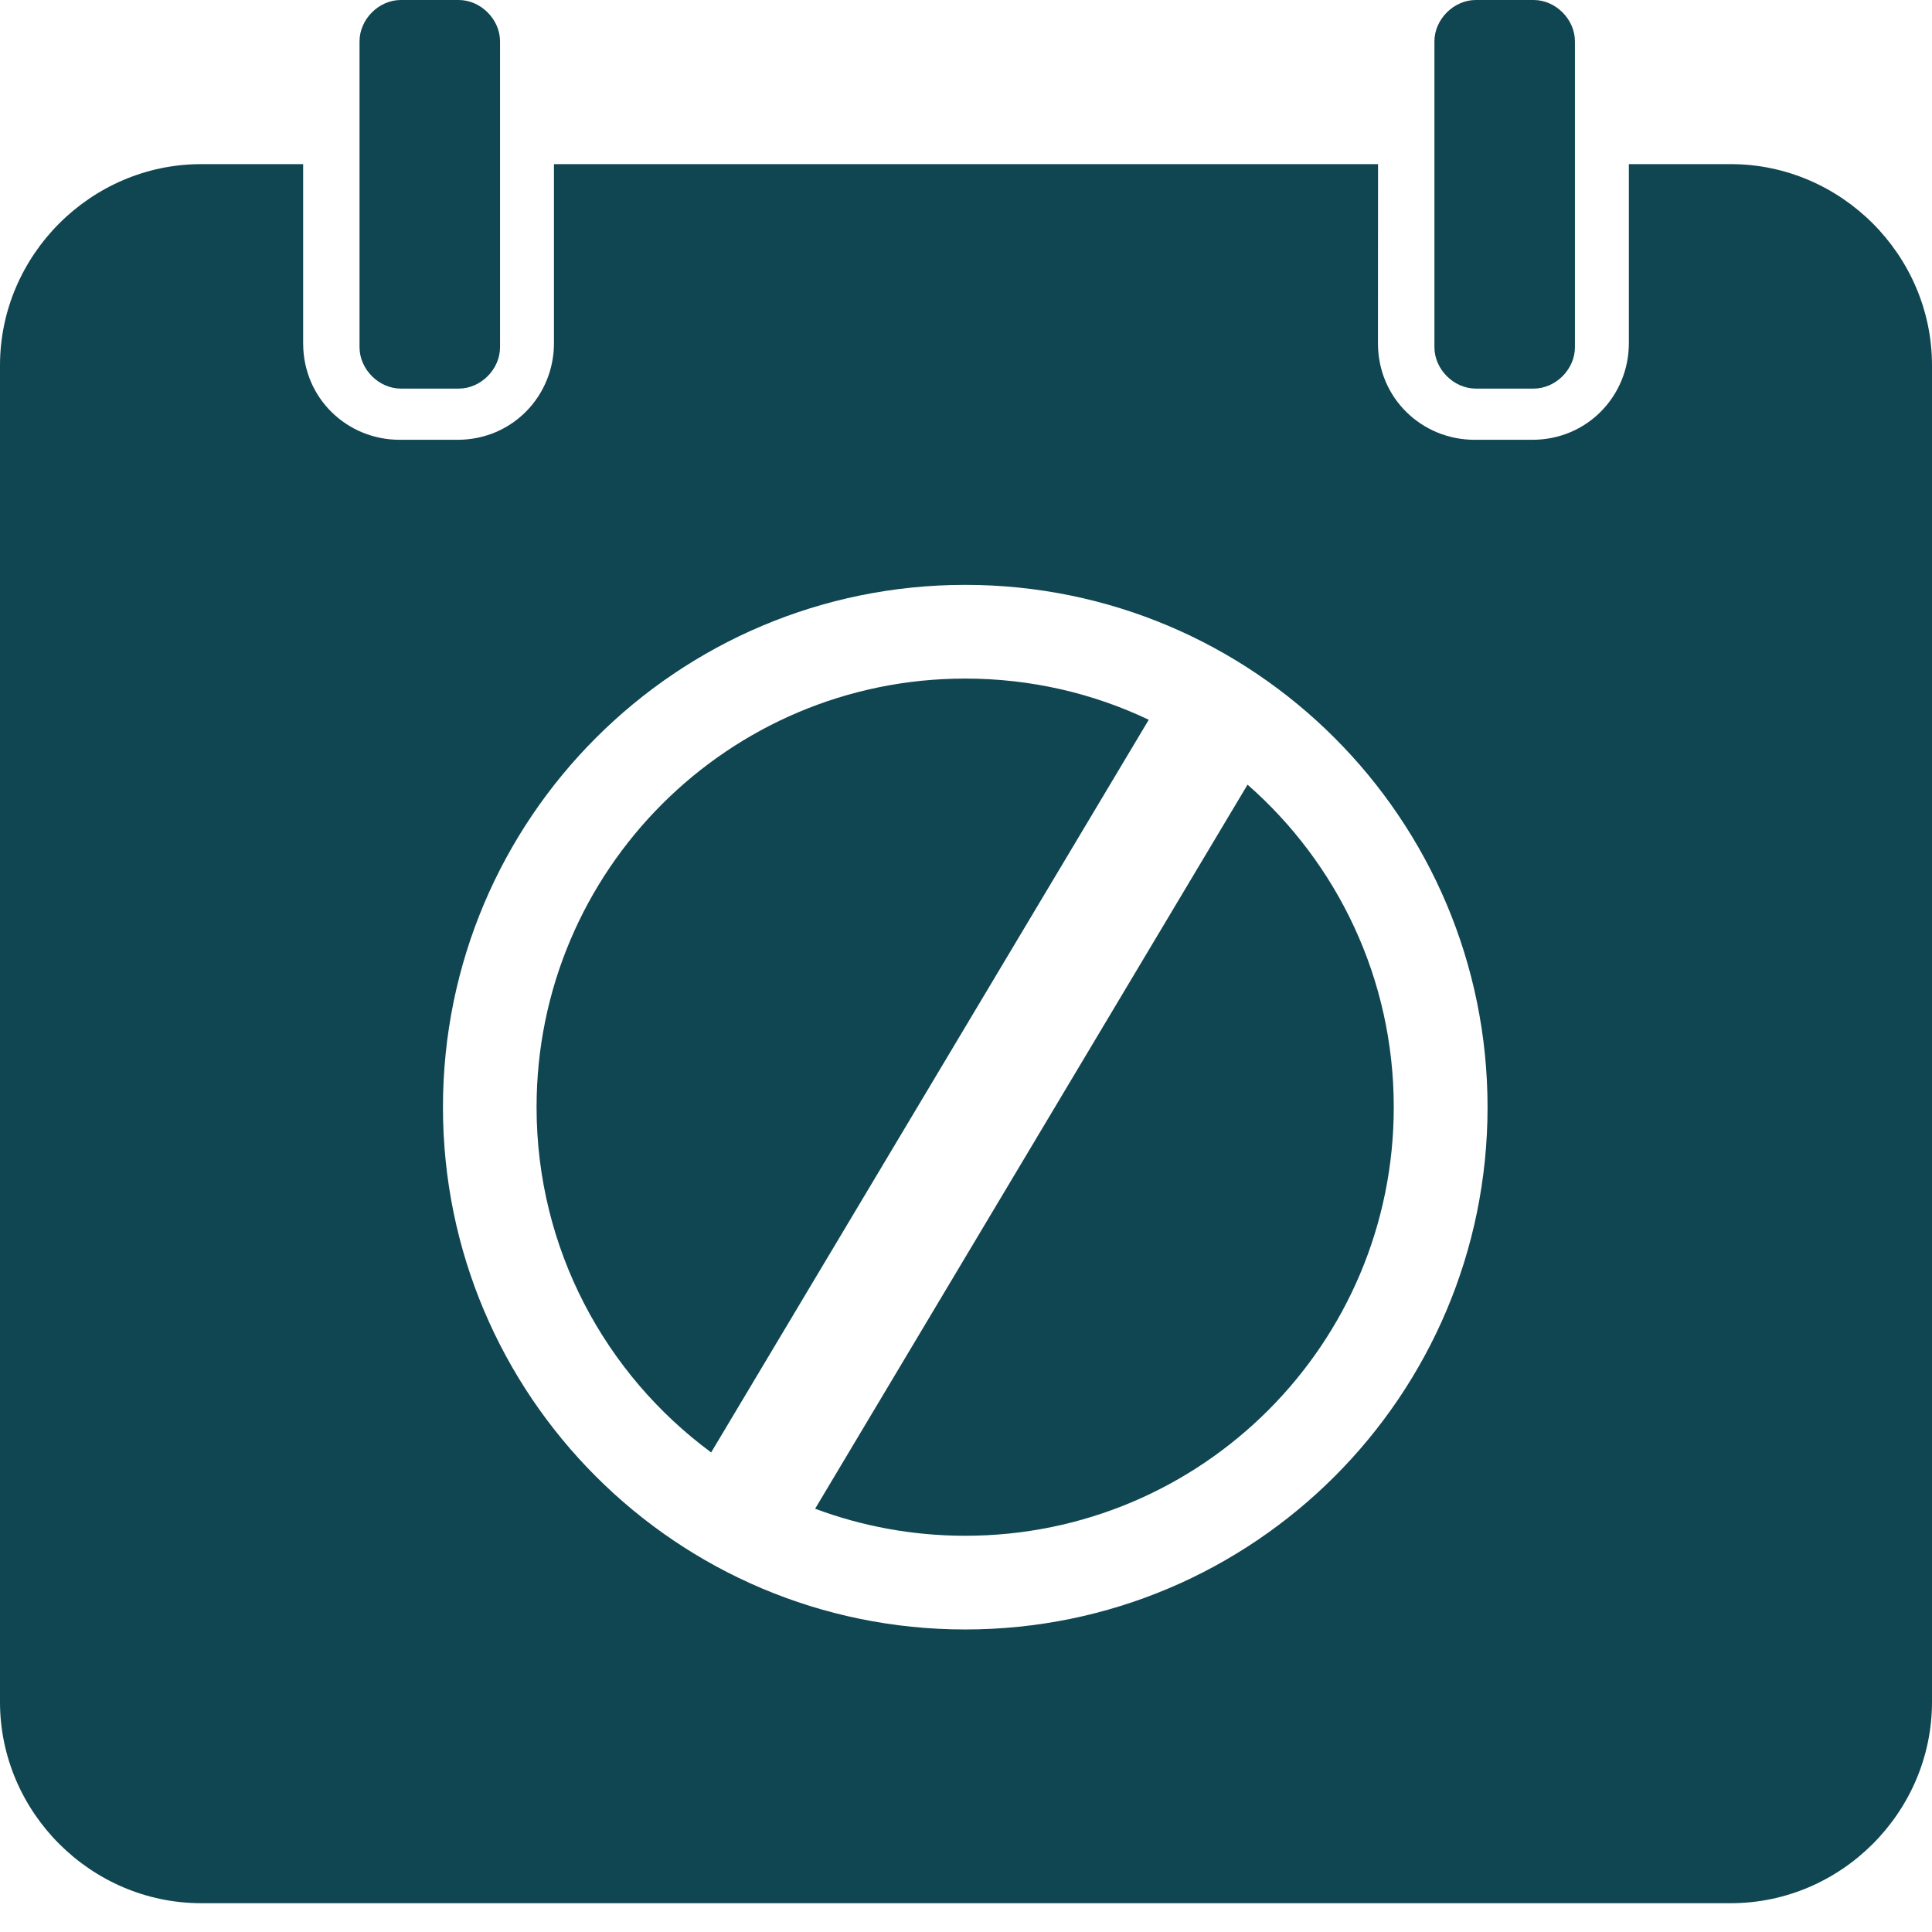 <svg width="22" height="22" viewBox="0 0 22 22" fill="none" xmlns="http://www.w3.org/2000/svg">
<path d="M4.564 0C4.313 0 4.094 0.22 4.094 0.471V3.954C4.094 4.205 4.314 4.425 4.564 4.425H5.224C5.475 4.425 5.694 4.205 5.694 3.954V0.471C5.694 0.22 5.474 0 5.224 0L4.564 0Z" fill="#104651"/>
<path d="M16.805 0C16.554 0 16.334 0.22 16.334 0.471V3.954C16.334 4.205 16.554 4.425 16.805 4.425H17.464C17.715 4.425 17.934 4.205 17.934 3.954V0.471C17.934 0.22 17.715 0 17.464 0L16.805 0Z" fill="#104651"/>
<path fill-rule="evenodd" clip-rule="evenodd" d="M19.709 1.869H18.548V3.909C18.548 4.505 18.077 5.008 17.449 5.008H16.79C16.194 5.008 15.691 4.537 15.691 3.909L15.692 1.869H6.308V3.909C6.308 4.505 5.838 5.008 5.21 5.008H4.55C3.954 5.008 3.452 4.537 3.452 3.909L3.452 1.869H2.291C1.036 1.869 0 2.905 0 4.16V19.381C0 20.637 1.036 21.672 2.291 21.672H19.709C20.964 21.672 22 20.637 22 19.381V4.16C22 2.905 20.964 1.869 19.709 1.869ZM13.081 8.196C12.448 7.895 11.739 7.727 10.991 7.727C8.295 7.727 6.11 9.912 6.11 12.607C6.11 14.22 6.893 15.65 8.098 16.539L13.081 8.196ZM9.282 17.18L14.206 8.935C15.227 9.83 15.871 11.143 15.871 12.607C15.871 15.303 13.686 17.488 10.991 17.488C10.39 17.488 9.814 17.379 9.282 17.18ZM16.939 12.608C16.939 15.892 14.276 18.555 10.991 18.555C7.707 18.555 5.044 15.892 5.044 12.608C5.044 9.323 7.707 6.66 10.991 6.66C14.276 6.66 16.939 9.323 16.939 12.608Z" fill="#104651"/>
</svg>
